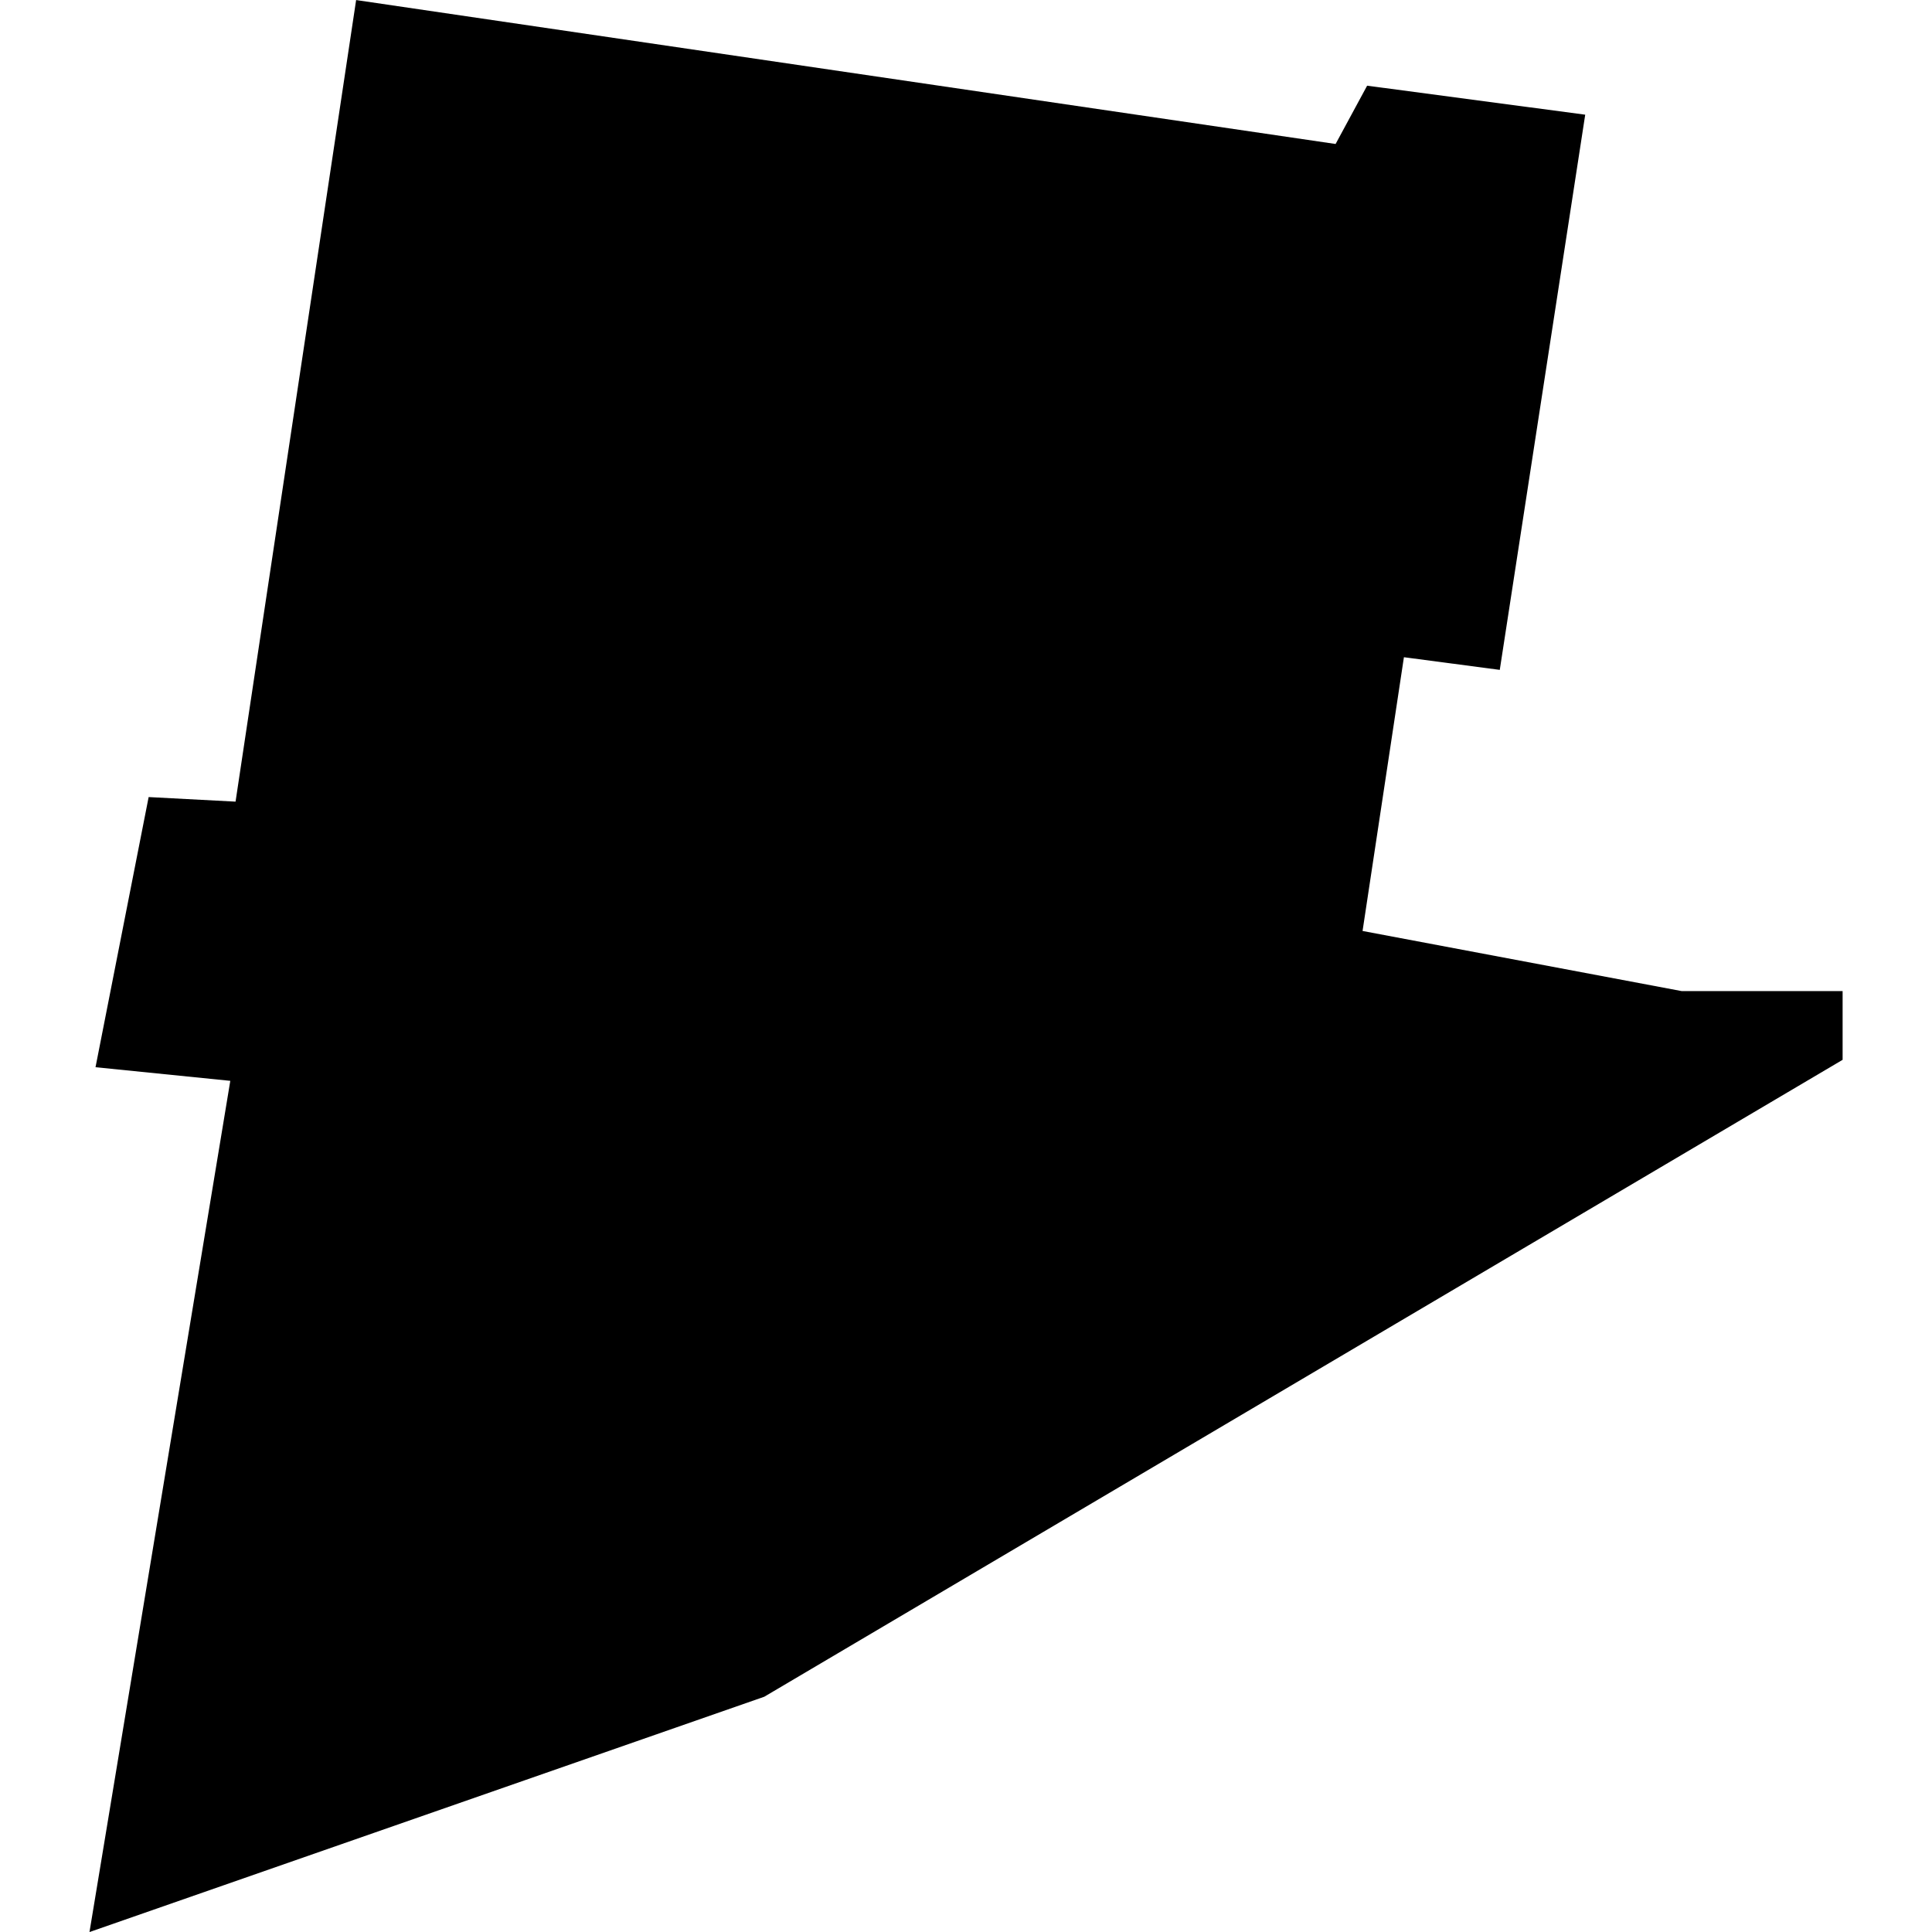 <?xml version="1.0" standalone="no"?>
<!DOCTYPE svg PUBLIC "-//W3C//DTD SVG 20010904//EN"
 "http://www.w3.org/TR/2001/REC-SVG-20010904/DTD/svg10.dtd">
<svg version="1.0" xmlns="http://www.w3.org/2000/svg"
 width="1024pt" height="1024pt" viewBox="-512 -512 1024 1024"
 preserveAspectRatio="xMidYMid meet">
  <path d="M245.689 251.642h-1.653l-3.28-.618.425-2.813.985.13.878-5.705-2.241-.298-.324.599-10.065-1.479-1.239 8.237-.893-.047-.546 2.776 1.385.14-1.447 8.747 6.934-2.418 11.081-6.545v-.706z" transform="scale(51.579) translate(-236.681 -251.384)"></path>
</svg>
